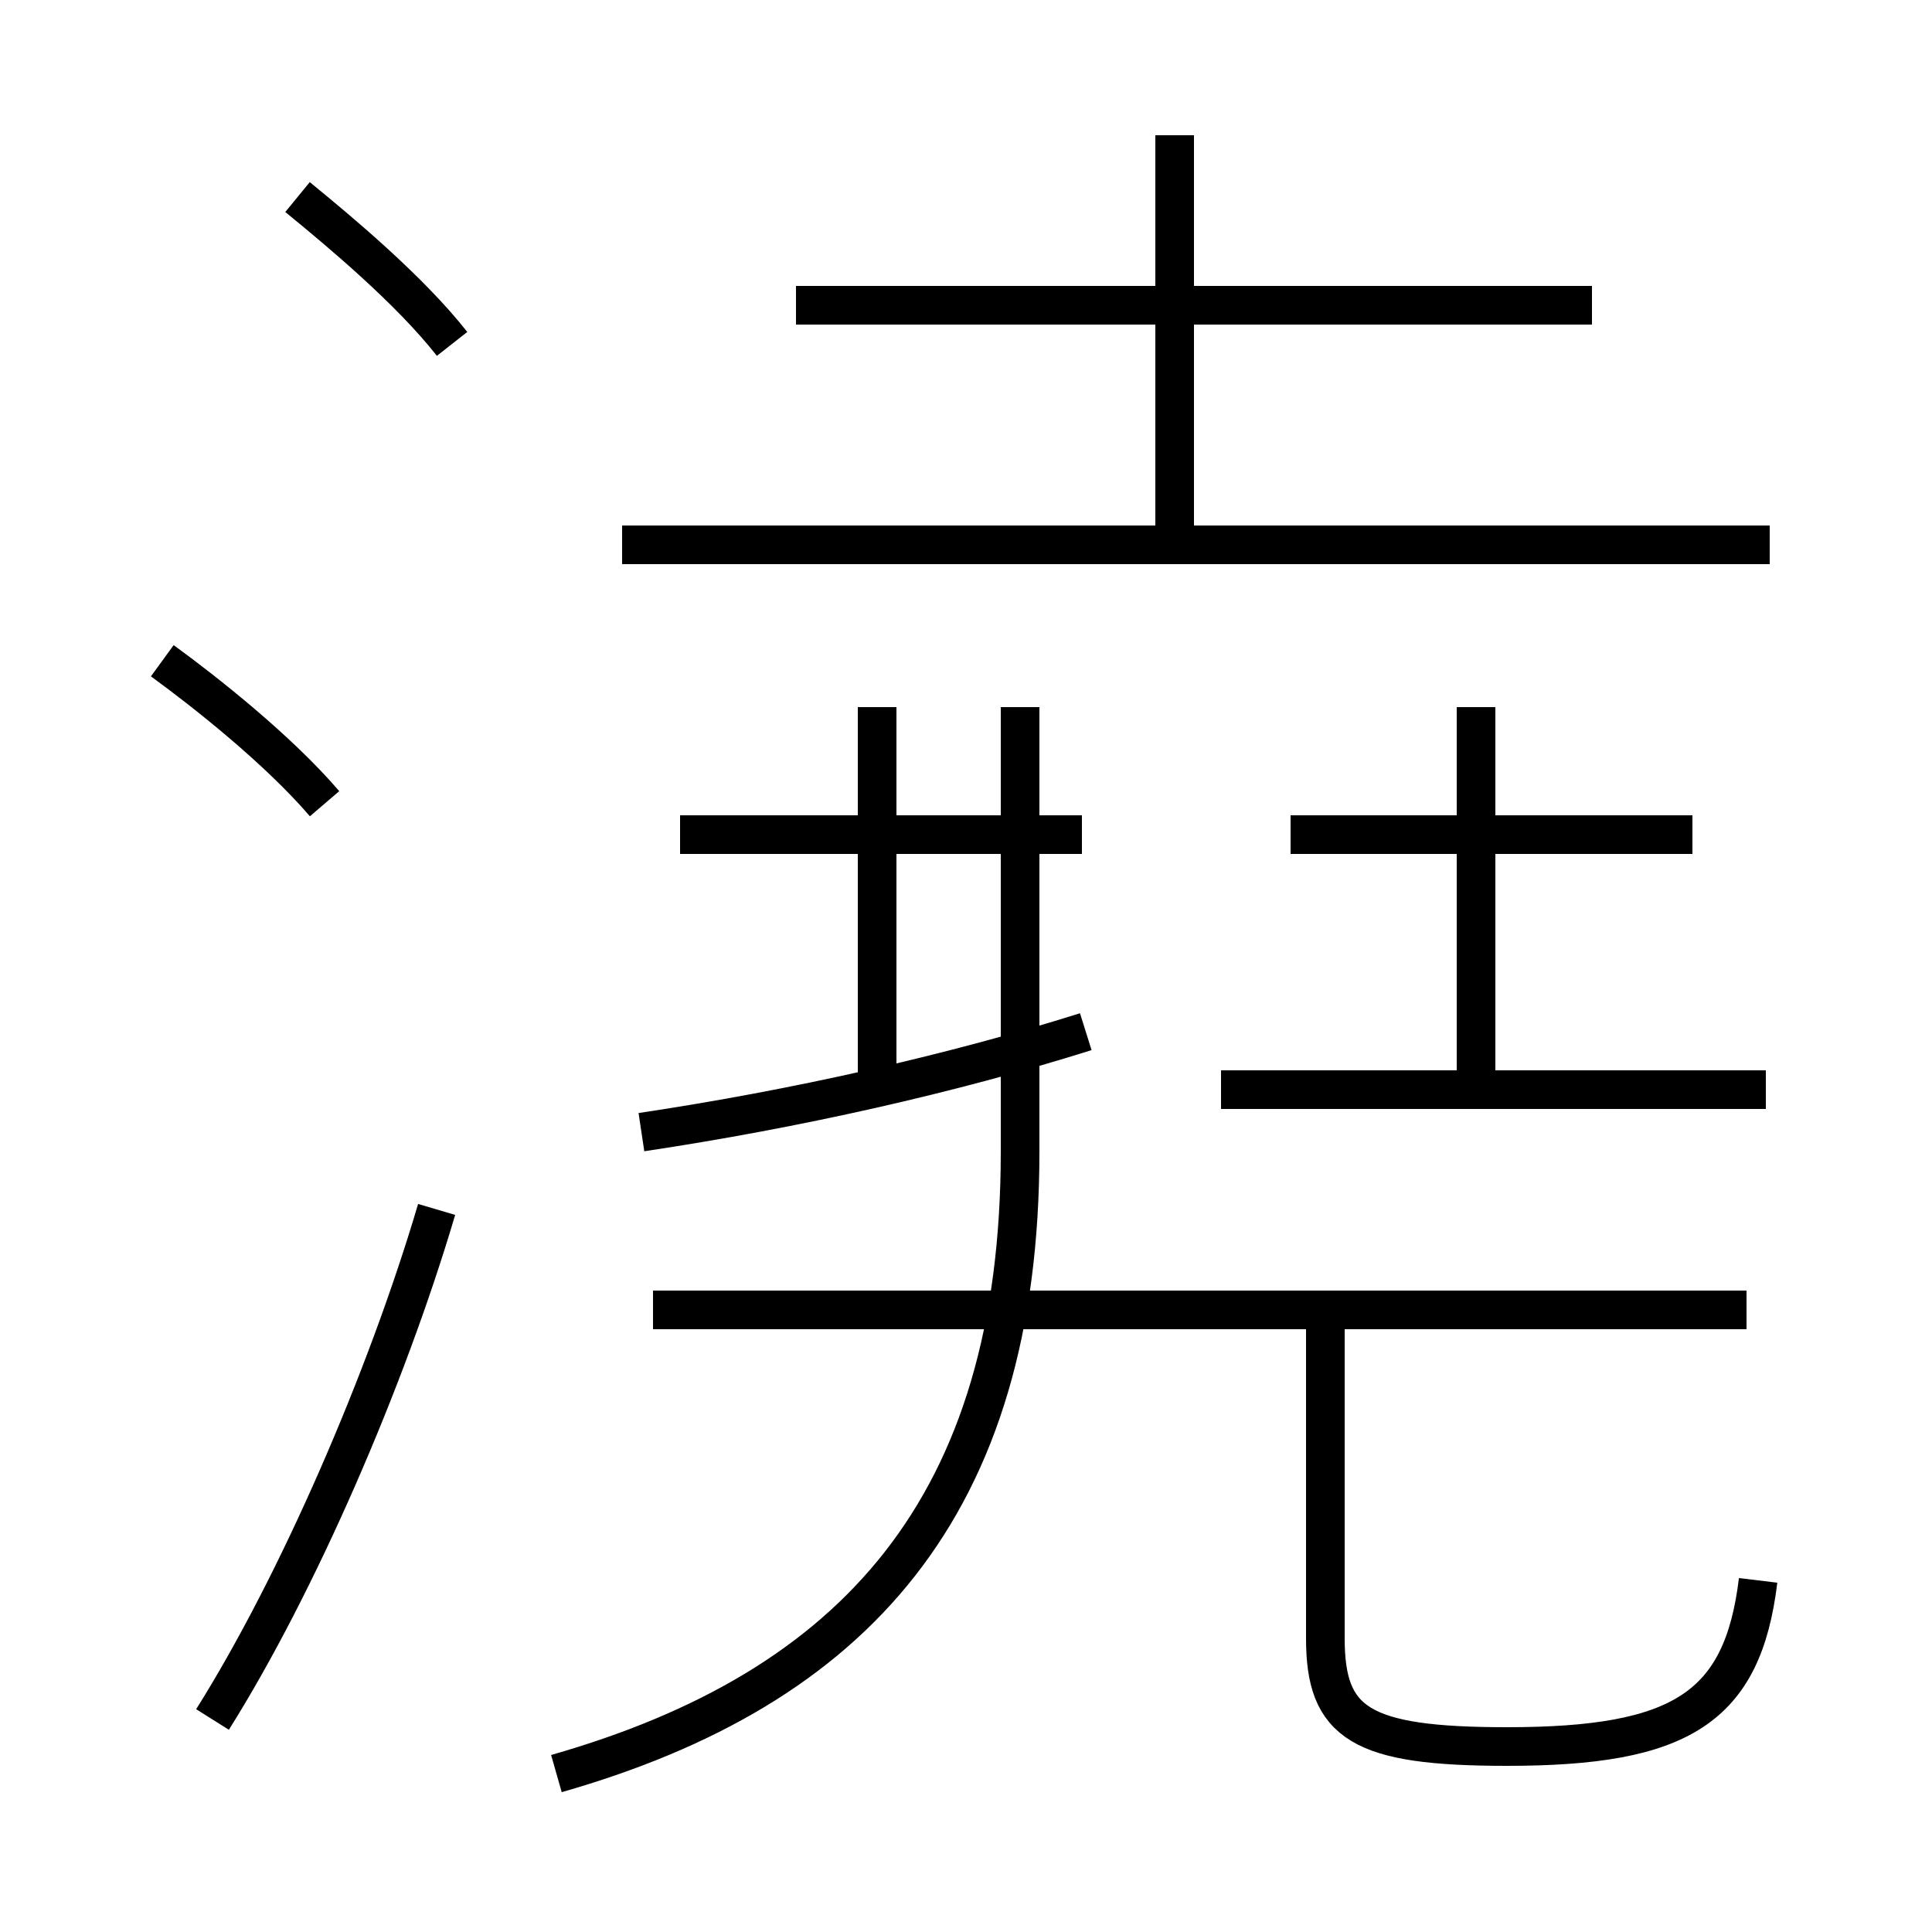 <?xml version='1.0' encoding='utf8'?>
<svg viewBox="0.0 -6.0 50.0 50.0" version="1.1" xmlns="http://www.w3.org/2000/svg">
<rect x="0.0" y="-6.0" width="50.0" height="50.0" fill="#808080" stroke="none"/>
<rect x="-1000" y="-1000" width="2000" height="2000" stroke="white" fill="white"/>
<g style="fill:white;stroke:#000000;  stroke-width:1">
<path d="M 14.4 1.9 C 22.1 -0.3 26.4 -5.0 26.4 -14.2 L 26.4 -25.7 M 5.5 0.5 C 7.7 -3.0 10.0 -8.3 11.3 -12.7 M 8.4 -23.2 C 7.2 -24.6 5.3 -26.1 4.2 -26.9 M 45.2 -10.1 L 16.9 -10.1 M 16.6 -14.7 C 20.6 -15.3 24.6 -16.2 28.1 -17.3 M 45.5 -3.1 C 45.1 0.2 43.5 1.2 39.0 1.2 C 35.2 1.2 34.3 0.6 34.3 -1.6 L 34.3 -9.8 M 22.7 -15.8 L 22.7 -25.7 M 45.7 -15.8 L 31.6 -15.8 M 11.7 -35.1 C 10.6 -36.5 8.8 -38.0 7.7 -38.9 M 28.0 -22.4 L 17.6 -22.4 M 38.2 -15.8 L 38.2 -25.7 M 43.8 -22.4 L 33.4 -22.4 M 45.8 -29.9 L 16.1 -29.9 M 30.4 -29.9 L 30.4 -40.5 M 41.2 -36.1 L 20.6 -36.1" transform="translate(0.0 38.0)" />
</g>
</svg>